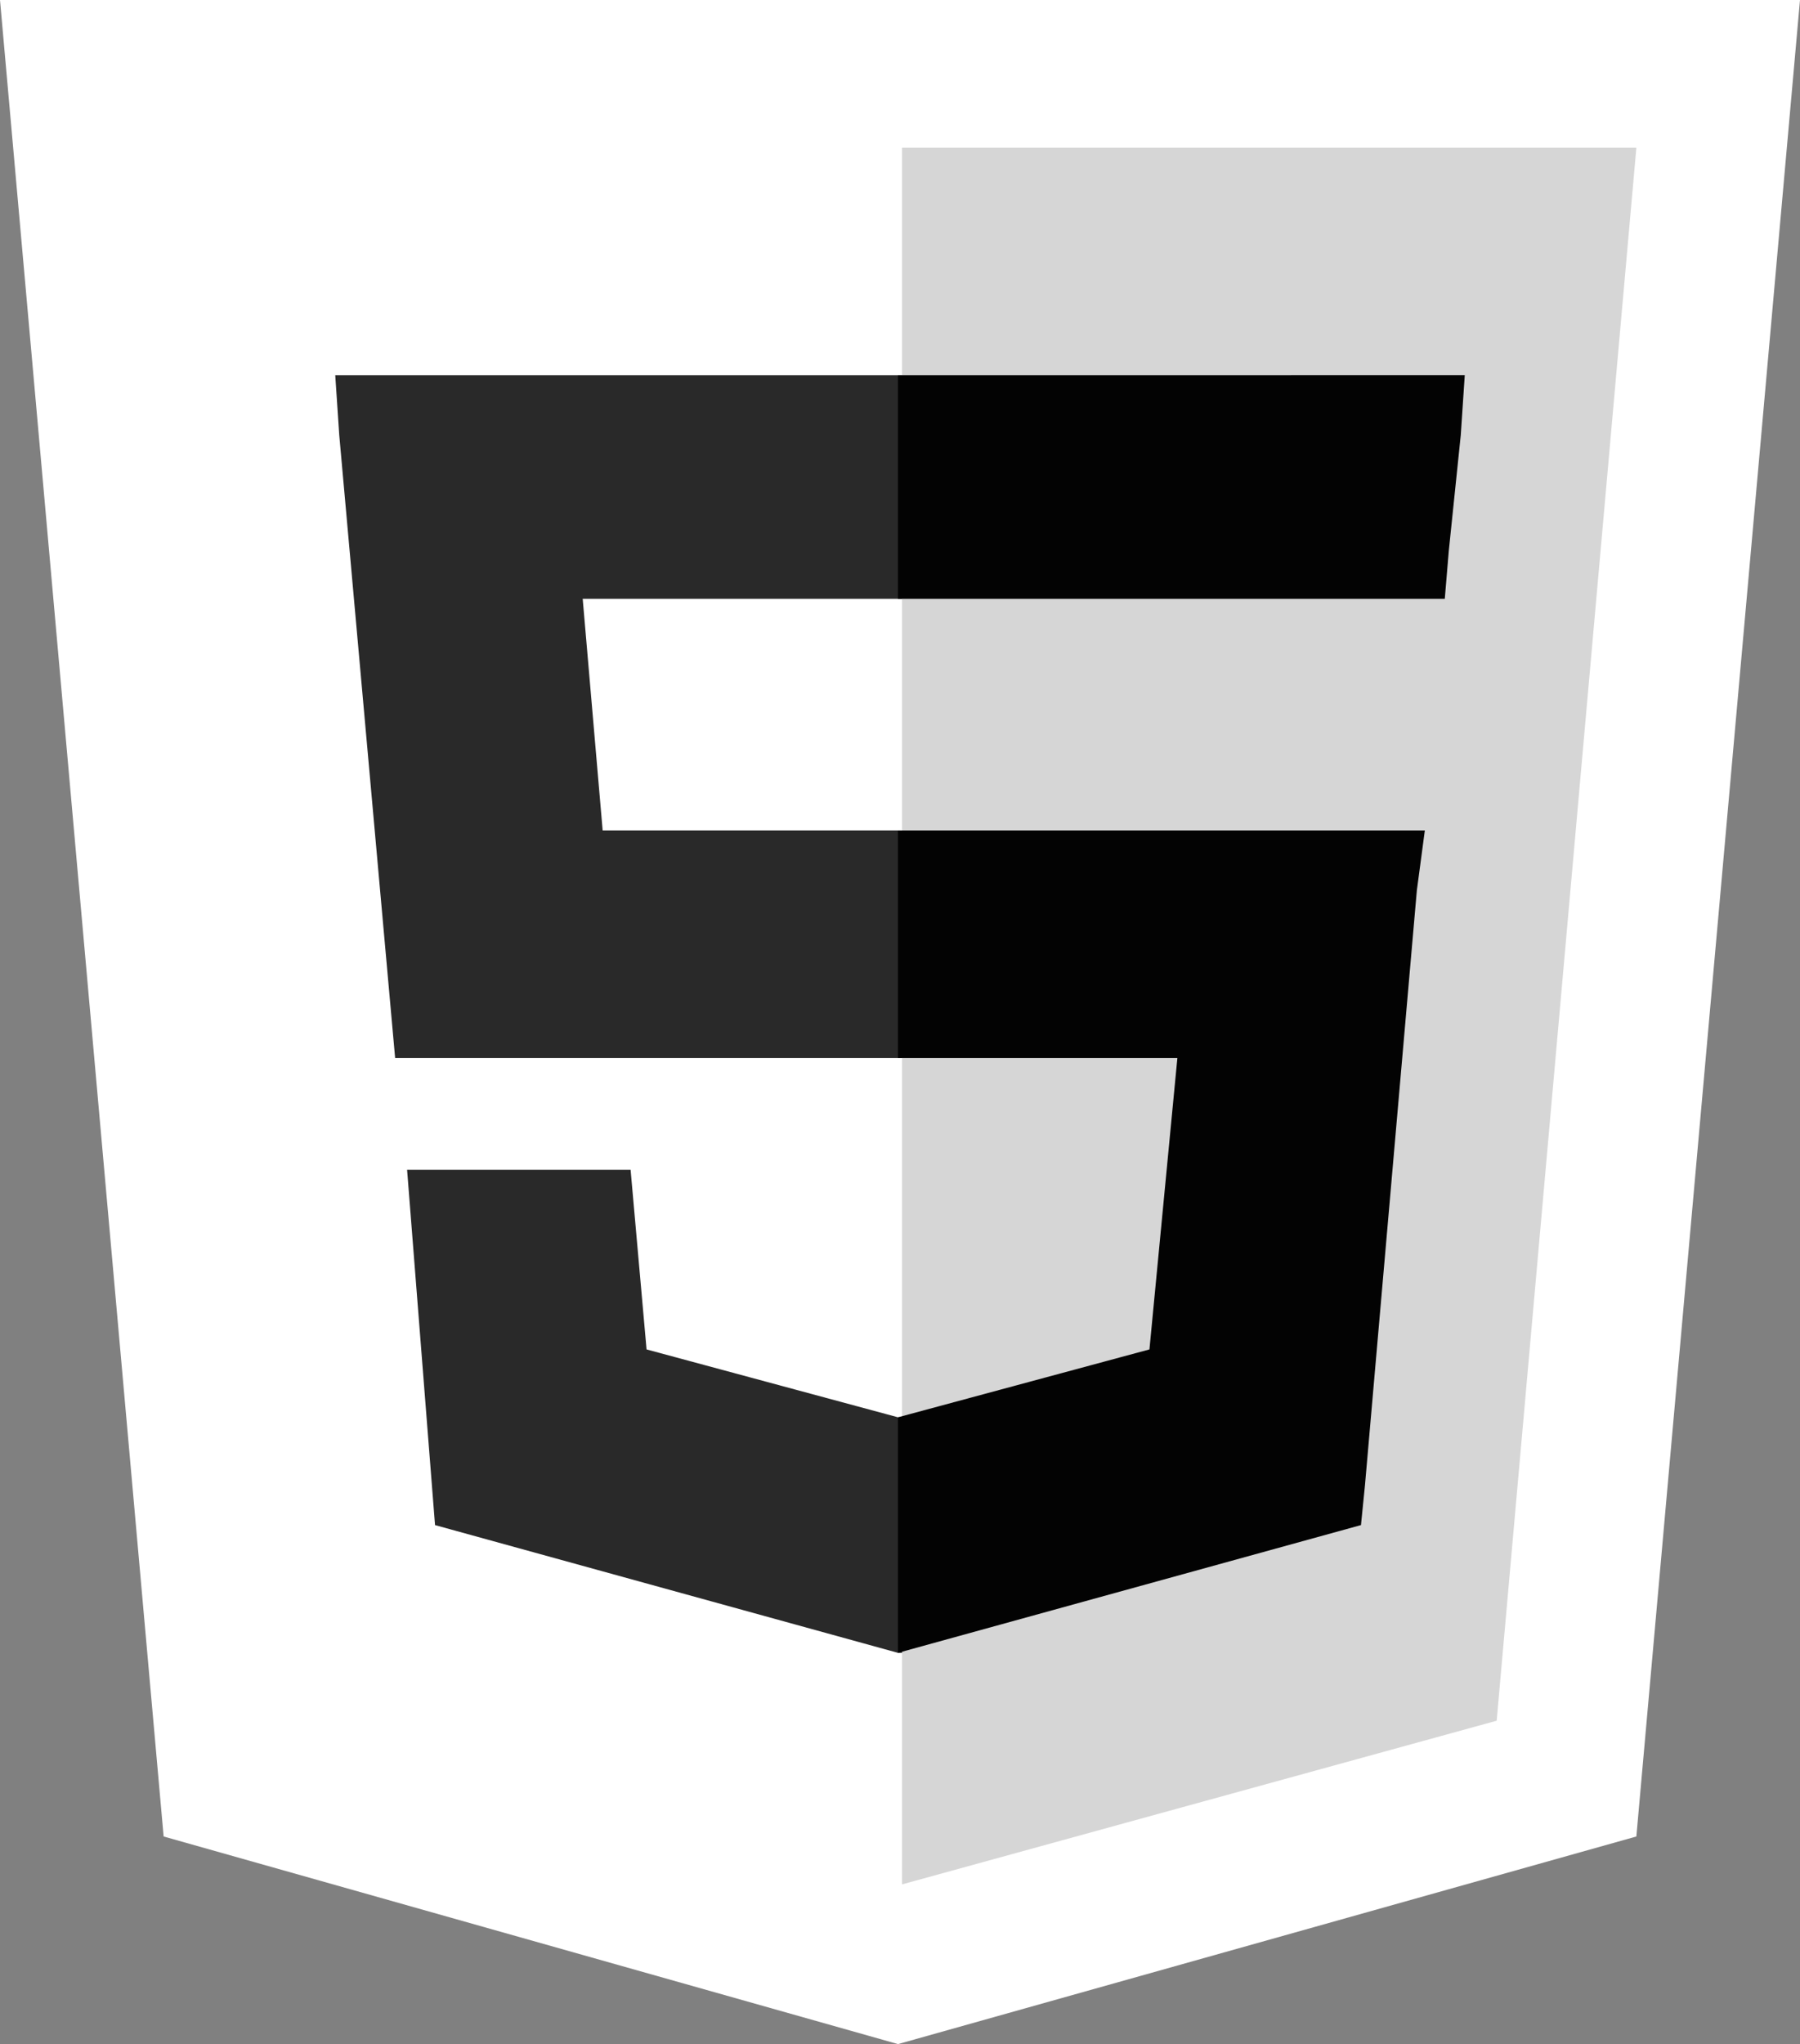 <?xml version="1.0" encoding="UTF-8" standalone="no"?>
<!-- Created with Inkscape (http://www.inkscape.org/) -->

<svg
   width="119.327mm"
   height="135.467mm"
   viewBox="0 0 119.327 135.467"
   version="1.1"
   id="svg1"
   xmlns="http://www.w3.org/2000/svg"
   xmlns:svg="http://www.w3.org/2000/svg">
  <rect x="0" y="0" width="119.327" height="135.467" fill="#808080" stroke="none"/>
  <defs
     id="defs1" />
  <g
     id="layer1"
     transform="translate(-45.794,-87.675)">
    <path
       fill="#e34f26"
       d="M 56.642,209.383 45.794,87.675 H 165.121 L 154.273,209.383 105.325,223.141"
       id="path1"
       style="fill:#ffffff;fill-opacity:1;stroke-width:0.265" />
    <path
       fill="#ef652a"
       d="m 105.59,212.558 39.423,-10.848 9.26,-104.246 h -48.683"
       id="path2"
       style="fill:#d6d6d6;fill-opacity:1;stroke-width:0.265" />
    <path
       fill="#ebebeb"
       d="M 105.59,142.708 H 85.746 l -1.323,-15.346 h 21.167 v -14.817 h -0.265 -37.306 l 0.265,3.969 3.704,41.275 h 33.602 z m 0,38.894 h -0.265 l -16.669,-4.498 -1.058,-11.906 h -7.938 -6.879 l 1.852,23.548 30.692,8.467 h 0.265 z"
       id="path3"
       style="fill:#292929;fill-opacity:1;stroke-width:0.265" />
    <path
       fill="#ffffff"
       d="m 105.325,142.708 v 15.081 h 18.521 l -1.852,19.315 -16.669,4.498 v 15.61 l 30.692,-8.467 0.265,-2.646 3.44,-39.423 0.529,-3.969 h -4.233 z m 0,-30.163 v 9.26 5.556 0 h 36.248 v 0 0 l 0.265,-3.175 0.794,-7.673 0.265,-3.969 z"
       id="path4"
       style="fill:#030303;fill-opacity:1;stroke-width:0.265" />
  </g>
</svg>
